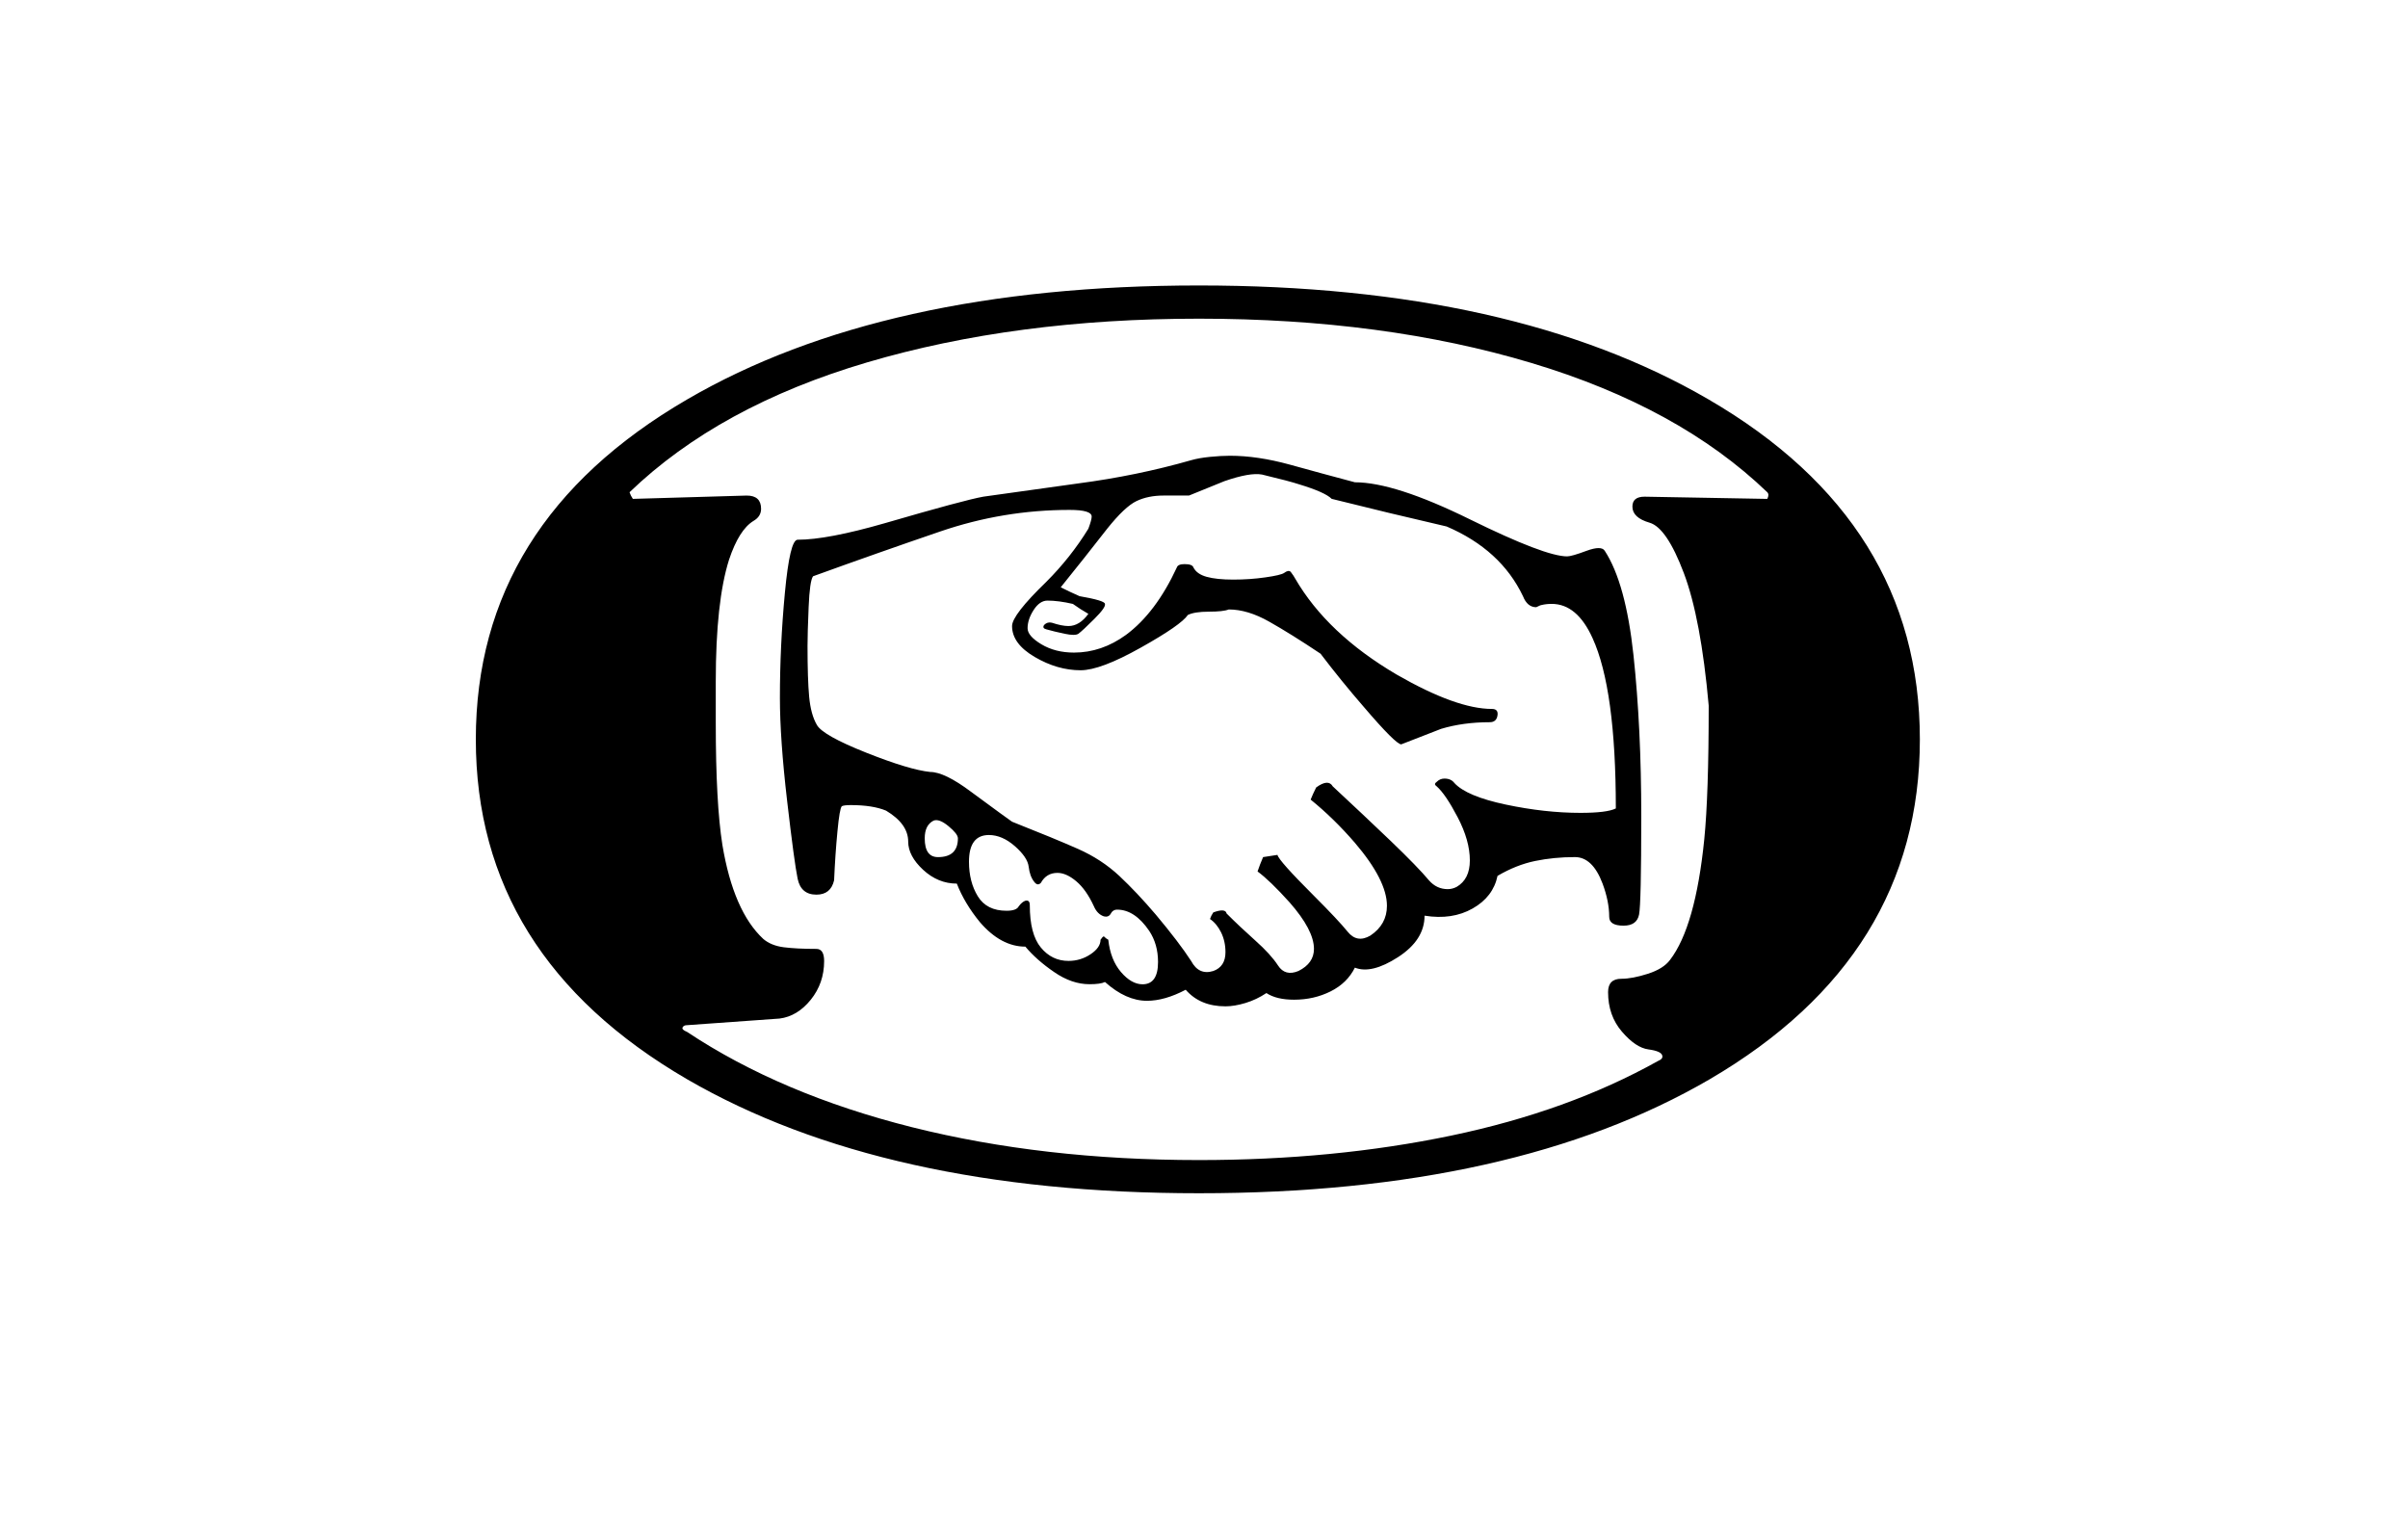 <?xml version="1.0" ?>
<svg xmlns="http://www.w3.org/2000/svg" xmlns:ev="http://www.w3.org/2001/xml-events" xmlns:xlink="http://www.w3.org/1999/xlink" baseProfile="full" enable-background="new 0 0 100 100" height="378px" version="1.1" viewBox="0 0 100 100" width="600px" x="0px" xml:space="preserve" y="0px">
	<defs/>
	<path d="M 49.667,18.818 C 63.466,18.818 74.668,21.324 83.268,26.335 C 92.548,31.735 97.188,39.203 97.188,48.739 C 97.188,58.273 92.573,65.74 83.34,71.141 C 74.739,76.151 63.516,78.658 49.667,78.658 C 35.82,78.658 24.569,76.151 15.922,71.141 C 6.64,65.74 2.0,58.273 2.0,48.739 C 2.0,39.203 6.64,31.736 15.922,26.335 C 24.521,21.325 35.77,18.818 49.667,18.818 M 12.351,32.886 L 19.857,32.667 C 20.489,32.667 20.804,32.959 20.804,33.541 C 20.804,33.881 20.634,34.151 20.296,34.343 C 19.663,34.733 19.129,35.583 18.692,36.894 C 18.108,38.741 17.817,41.413 17.817,44.912 C 17.817,46.079 17.817,47.003 17.817,47.682 C 17.817,51.182 17.962,53.853 18.254,55.701 C 18.74,58.614 19.64,60.68 20.951,61.896 C 21.29,62.186 21.74,62.37 22.299,62.443 C 22.857,62.514 23.574,62.551 24.449,62.551 C 24.789,62.551 24.96,62.818 24.96,63.352 C 24.96,64.325 24.666,65.174 24.078,65.904 C 23.49,66.632 22.802,67.045 22.021,67.143 L 15.922,67.579 C 15.776,67.579 15.678,67.63 15.63,67.727 C 15.582,67.826 15.678,67.922 15.922,68.021 C 20.05,70.765 24.996,72.858 30.755,74.305 C 36.511,75.749 42.817,76.471 49.668,76.471 C 55.596,76.471 61.135,75.935 66.286,74.86 C 71.436,73.785 75.979,72.146 79.917,69.945 C 80.158,69.846 80.254,69.726 80.206,69.577 C 80.158,69.385 79.854,69.251 79.297,69.177 C 78.737,69.103 78.154,68.712 77.547,68.003 C 76.939,67.295 76.636,66.428 76.636,65.399 C 76.636,64.813 76.927,64.52 77.51,64.52 C 77.996,64.52 78.578,64.409 79.259,64.191 C 79.94,63.972 80.426,63.67 80.717,63.28 C 81.834,61.824 82.588,59.175 82.976,55.335 C 83.171,53.393 83.269,50.451 83.269,46.517 C 82.928,42.678 82.381,39.762 81.627,37.77 C 80.874,35.778 80.122,34.672 79.369,34.455 C 78.616,34.236 78.24,33.883 78.24,33.397 C 78.24,32.96 78.505,32.741 79.041,32.741 L 87.131,32.887 C 87.228,32.693 87.228,32.547 87.131,32.449 C 83.244,28.709 78.058,25.866 71.57,23.923 C 65.085,21.98 57.783,21.007 49.668,21.007 C 41.602,21.007 34.314,21.966 27.804,23.885 C 21.291,25.805 16.069,28.66 12.133,32.448 C 12.18,32.595 12.252,32.74 12.351,32.886 M 35.455,32.74 C 38.224,32.352 40.314,32.06 41.723,31.865 C 44.299,31.526 46.777,31.016 49.157,30.335 C 49.496,30.237 49.909,30.165 50.396,30.116 C 50.882,30.068 51.318,30.043 51.708,30.043 C 52.924,30.043 54.234,30.237 55.646,30.625 C 57.054,31.016 58.488,31.404 59.945,31.792 C 61.695,31.792 64.22,32.606 67.525,34.234 C 70.83,35.861 72.967,36.676 73.939,36.676 C 74.133,36.676 74.559,36.555 75.213,36.311 C 75.871,36.069 76.273,36.069 76.418,36.311 C 77.339,37.722 77.971,40.018 78.312,43.199 C 78.652,46.383 78.824,49.916 78.824,53.804 C 78.824,57.643 78.774,59.805 78.678,60.289 C 78.579,60.775 78.241,61.019 77.657,61.019 C 77.025,61.019 76.71,60.825 76.71,60.434 C 76.71,59.756 76.564,59.026 76.274,58.249 C 75.835,57.082 75.228,56.499 74.45,56.499 C 73.527,56.499 72.652,56.585 71.828,56.755 C 70.999,56.926 70.174,57.253 69.349,57.737 C 69.156,58.662 68.608,59.377 67.71,59.886 C 66.811,60.398 65.752,60.556 64.539,60.361 C 64.539,61.431 63.955,62.341 62.79,63.094 C 61.622,63.848 60.677,64.077 59.946,63.787 C 59.607,64.467 59.072,64.99 58.343,65.353 C 57.613,65.717 56.813,65.9 55.937,65.9 C 55.161,65.9 54.553,65.753 54.114,65.462 C 53.679,65.752 53.216,65.972 52.731,66.118 C 52.245,66.264 51.806,66.337 51.418,66.337 C 50.299,66.337 49.425,65.972 48.794,65.243 C 47.872,65.729 47.02,65.972 46.243,65.972 C 45.321,65.972 44.396,65.561 43.473,64.733 C 43.279,64.831 42.939,64.879 42.453,64.879 C 41.676,64.879 40.898,64.614 40.121,64.077 C 39.343,63.544 38.71,62.984 38.225,62.402 C 37.158,62.402 36.16,61.867 35.237,60.798 C 34.557,59.971 34.047,59.12 33.707,58.247 C 32.88,58.247 32.14,57.943 31.484,57.336 C 30.829,56.728 30.501,56.109 30.501,55.478 C 30.501,54.7 30.014,54.018 29.042,53.437 C 28.459,53.194 27.681,53.071 26.711,53.071 C 26.418,53.071 26.224,53.096 26.127,53.144 C 26.028,53.242 25.932,53.801 25.836,54.82 C 25.738,55.841 25.666,56.911 25.617,58.028 C 25.471,58.661 25.081,58.975 24.45,58.975 C 23.769,58.975 23.356,58.622 23.212,57.919 C 23.066,57.214 22.835,55.502 22.519,52.781 C 22.203,50.059 22.045,47.8 22.045,46.001 C 22.045,43.717 22.153,41.409 22.373,39.078 C 22.592,36.746 22.87,35.579 23.212,35.579 C 24.523,35.579 26.443,35.214 28.969,34.486 C 32.465,33.469 34.628,32.886 35.455,32.74 M 38.371,41.413 C 38.371,41.755 38.673,42.105 39.281,42.471 C 39.889,42.834 40.604,43.018 41.431,43.018 C 42.646,43.018 43.788,42.629 44.858,41.851 C 46.17,40.88 47.286,39.398 48.21,37.405 C 48.258,37.259 48.429,37.186 48.72,37.186 C 49.06,37.186 49.254,37.259 49.303,37.405 C 49.449,37.697 49.74,37.904 50.178,38.025 C 50.614,38.146 51.199,38.207 51.927,38.207 C 52.656,38.207 53.36,38.159 54.039,38.061 C 54.72,37.965 55.133,37.867 55.279,37.769 C 55.473,37.624 55.619,37.599 55.717,37.698 C 55.862,37.892 55.959,38.038 56.007,38.134 C 57.416,40.564 59.652,42.678 62.713,44.475 C 65.336,45.982 67.424,46.733 68.981,46.733 C 69.272,46.733 69.393,46.879 69.345,47.171 C 69.297,47.463 69.127,47.608 68.835,47.608 C 67.669,47.608 66.601,47.754 65.629,48.046 C 64.754,48.387 63.878,48.727 63.003,49.067 C 62.762,49.067 61.935,48.241 60.524,46.589 C 59.553,45.471 58.606,44.306 57.682,43.091 C 56.371,42.215 55.242,41.511 54.294,40.977 C 53.348,40.442 52.46,40.175 51.633,40.175 C 51.389,40.273 50.952,40.321 50.322,40.321 C 49.69,40.321 49.229,40.394 48.936,40.538 C 48.644,40.976 47.613,41.695 45.839,42.688 C 44.065,43.686 42.741,44.183 41.867,44.183 C 40.846,44.183 39.838,43.892 38.843,43.308 C 37.845,42.725 37.348,42.045 37.348,41.268 C 37.348,40.782 38.101,39.81 39.607,38.352 C 40.676,37.283 41.6,36.117 42.377,34.853 C 42.523,34.465 42.596,34.196 42.596,34.051 C 42.596,33.759 42.11,33.613 41.139,33.613 C 38.222,33.613 35.381,34.087 32.611,35.035 C 29.84,35.983 27.046,36.966 24.23,37.987 C 24.084,38.183 23.986,38.861 23.938,40.029 C 23.889,41.196 23.865,42.045 23.865,42.579 C 23.865,44.036 23.901,45.155 23.973,45.932 C 24.046,46.71 24.215,47.33 24.484,47.791 C 24.75,48.252 25.832,48.86 27.727,49.613 C 29.623,50.366 31.03,50.793 31.955,50.888 C 32.585,50.888 33.485,51.325 34.651,52.199 C 36.302,53.417 37.202,54.071 37.348,54.167 C 39.193,54.897 40.64,55.493 41.685,55.955 C 42.728,56.416 43.639,57.012 44.417,57.739 C 45.193,58.468 45.996,59.319 46.822,60.29 C 47.842,61.507 48.619,62.526 49.155,63.352 C 49.494,63.985 49.98,64.204 50.613,64.008 C 51.147,63.816 51.415,63.4 51.415,62.769 C 51.415,62.283 51.316,61.848 51.124,61.457 C 50.929,61.068 50.686,60.776 50.395,60.581 C 50.442,60.435 50.516,60.29 50.614,60.145 C 51.148,59.952 51.44,59.974 51.489,60.216 C 52.073,60.801 52.704,61.395 53.384,62.002 C 54.065,62.609 54.562,63.157 54.879,63.644 C 55.193,64.13 55.645,64.251 56.227,64.007 C 56.908,63.668 57.248,63.182 57.248,62.55 C 57.248,61.723 56.712,60.702 55.645,59.488 C 54.771,58.516 54.065,57.837 53.53,57.447 C 53.626,57.156 53.75,56.84 53.895,56.5 C 54.187,56.453 54.501,56.402 54.843,56.354 C 54.89,56.599 55.691,57.497 57.247,59.051 C 58.316,60.12 59.057,60.908 59.471,61.42 C 59.882,61.93 60.38,62.015 60.965,61.674 C 61.694,61.188 62.059,60.533 62.059,59.707 C 62.059,58.591 61.354,57.205 59.944,55.554 C 59.021,54.485 58.05,53.536 57.029,52.709 C 57.125,52.468 57.248,52.198 57.394,51.908 C 57.929,51.519 58.291,51.495 58.487,51.836 C 59.847,53.099 61.122,54.303 62.314,55.442 C 63.504,56.586 64.341,57.447 64.827,58.03 C 65.168,58.42 65.581,58.612 66.067,58.612 C 66.261,58.612 66.457,58.564 66.649,58.466 C 67.234,58.128 67.524,57.546 67.524,56.718 C 67.524,55.842 67.256,54.896 66.722,53.875 C 66.188,52.855 65.726,52.176 65.337,51.835 C 65.191,51.737 65.191,51.642 65.337,51.542 C 65.483,51.396 65.653,51.323 65.848,51.323 C 66.14,51.323 66.358,51.421 66.505,51.615 C 67.038,52.197 68.168,52.672 69.892,53.037 C 71.617,53.402 73.257,53.583 74.813,53.583 C 75.979,53.583 76.756,53.488 77.147,53.292 C 77.147,48.044 76.635,44.304 75.614,42.068 C 74.933,40.561 74.036,39.808 72.918,39.808 C 72.676,39.808 72.456,39.833 72.263,39.881 C 72.214,39.881 72.091,39.931 71.899,40.027 C 71.509,40.027 71.216,39.784 71.025,39.298 C 70.052,37.257 68.375,35.727 65.996,34.706 C 63.468,34.122 60.942,33.516 58.417,32.884 C 58.124,32.592 57.419,32.276 56.302,31.937 C 55.864,31.791 55.037,31.572 53.824,31.282 C 53.289,31.183 52.464,31.33 51.345,31.718 C 51.102,31.816 50.325,32.132 49.012,32.666 C 48.331,32.666 47.772,32.666 47.336,32.666 C 46.655,32.666 46.061,32.787 45.549,33.031 C 45.039,33.275 44.395,33.881 43.618,34.853 C 42.597,36.164 41.576,37.452 40.555,38.715 C 40.944,38.911 41.357,39.105 41.795,39.299 C 42.911,39.494 43.47,39.662 43.47,39.809 C 43.519,39.955 43.288,40.283 42.777,40.793 C 42.268,41.303 41.915,41.63 41.721,41.777 C 41.575,41.875 41.272,41.875 40.811,41.777 C 40.348,41.68 39.947,41.582 39.607,41.485 C 39.413,41.437 39.364,41.339 39.463,41.195 C 39.607,41.049 39.778,41 39.972,41.049 C 40.41,41.195 40.774,41.268 41.066,41.268 C 41.551,41.268 41.989,41 42.378,40.465 C 42.038,40.272 41.697,40.054 41.357,39.81 C 40.727,39.664 40.168,39.591 39.681,39.591 C 39.341,39.591 39.036,39.799 38.77,40.211 C 38.504,40.624 38.371,41.024 38.371,41.413 M 32.175,54.095 C 31.785,54.29 31.591,54.679 31.591,55.261 C 31.591,56.088 31.883,56.501 32.465,56.501 C 33.34,56.501 33.778,56.088 33.778,55.261 C 33.778,55.069 33.57,54.801 33.158,54.461 C 32.745,54.12 32.417,53.999 32.175,54.095 M 42.743,59.743 C 42.404,59.007 42.015,58.458 41.577,58.09 C 41.14,57.724 40.727,57.54 40.339,57.54 C 39.853,57.54 39.488,57.761 39.245,58.201 C 39.099,58.348 38.953,58.324 38.807,58.128 C 38.613,57.884 38.492,57.553 38.444,57.136 C 38.394,56.721 38.091,56.269 37.532,55.778 C 36.973,55.289 36.403,55.044 35.821,55.044 C 34.946,55.044 34.508,55.631 34.508,56.806 C 34.508,57.688 34.701,58.448 35.09,59.082 C 35.479,59.72 36.111,60.037 36.985,60.037 C 37.423,60.037 37.689,59.939 37.787,59.744 C 37.933,59.548 38.079,59.425 38.224,59.376 C 38.419,59.329 38.517,59.425 38.517,59.67 C 38.517,60.943 38.759,61.873 39.245,62.46 C 39.73,63.048 40.339,63.343 41.067,63.343 C 41.601,63.343 42.088,63.195 42.525,62.901 C 42.963,62.608 43.18,62.291 43.18,61.946 C 43.278,61.8 43.351,61.725 43.399,61.725 C 43.497,61.825 43.594,61.899 43.691,61.946 C 43.787,62.829 44.066,63.539 44.528,64.078 C 44.989,64.615 45.464,64.884 45.949,64.884 C 46.629,64.884 46.97,64.394 46.97,63.416 C 46.97,62.633 46.777,61.946 46.387,61.36 C 45.755,60.431 45.05,59.963 44.273,59.963 C 44.079,59.963 43.933,60.063 43.836,60.258 C 43.738,60.406 43.592,60.455 43.398,60.406 C 43.108,60.306 42.89,60.085 42.743,59.743" fill="#000000"/>
</svg>

